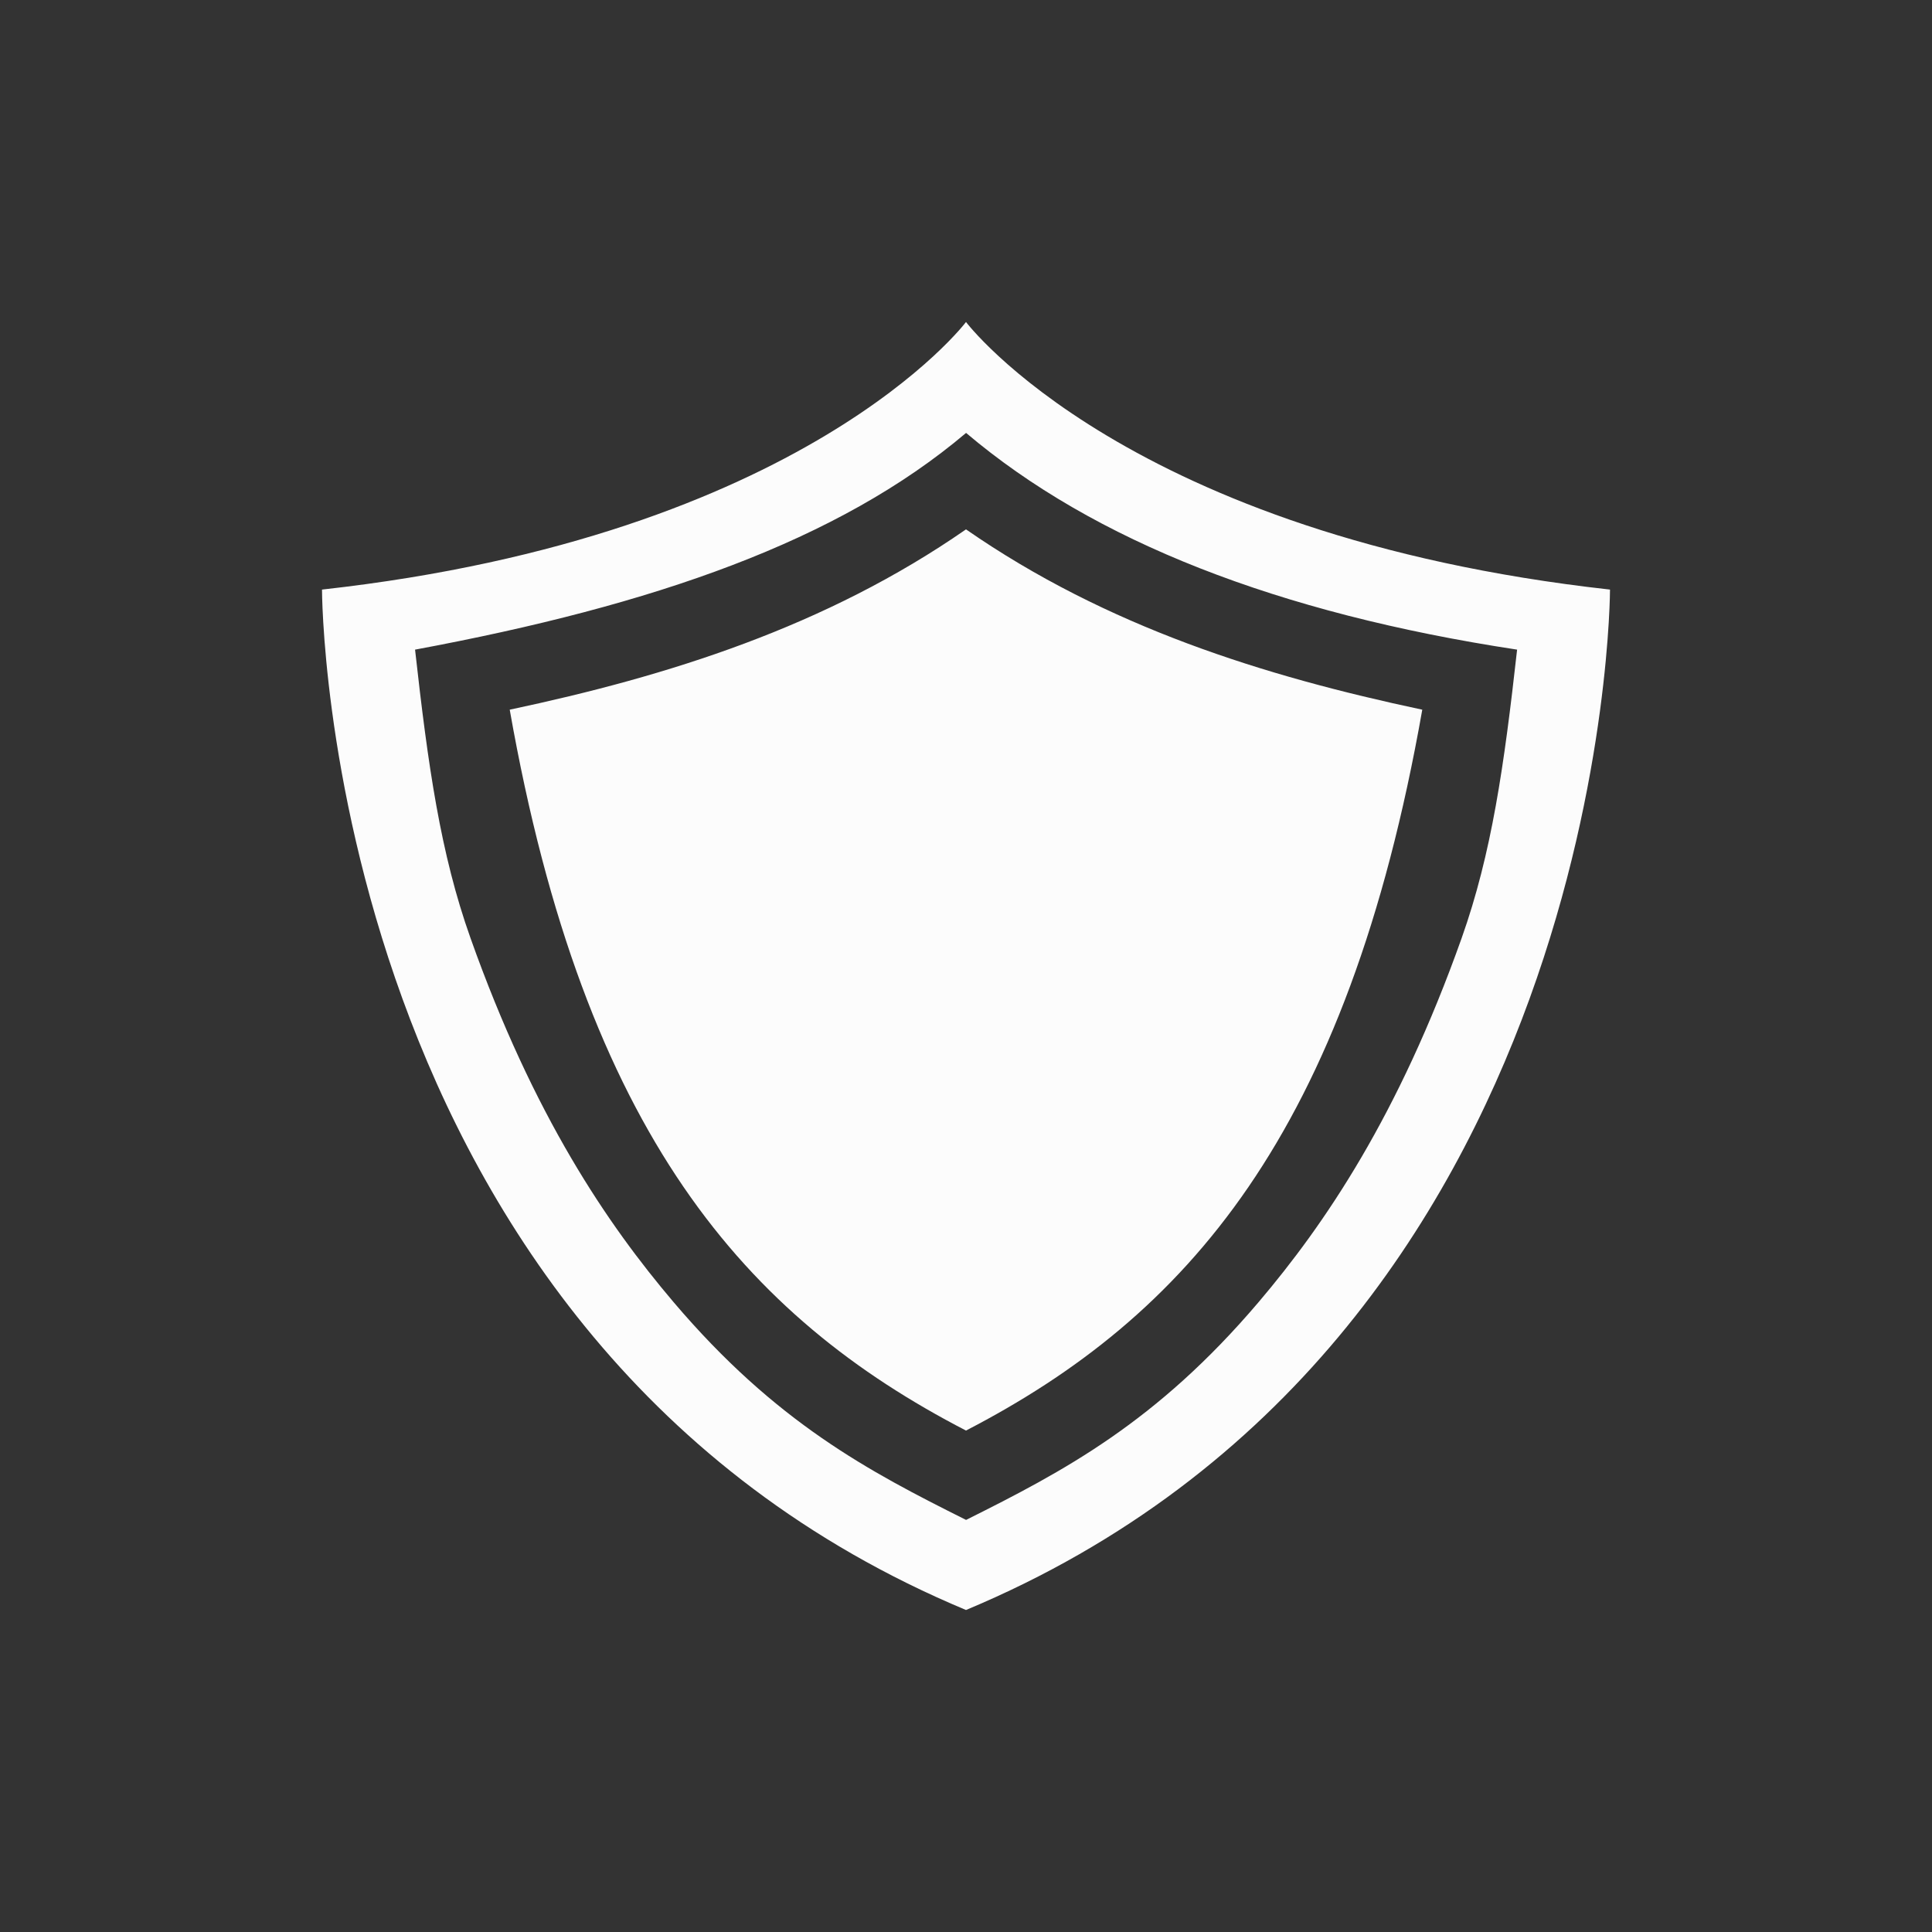 <svg xmlns="http://www.w3.org/2000/svg" xmlns:xlink="http://www.w3.org/1999/xlink" xmlns:cc="http://creativecommons.org/ns#" xmlns:dc="http://purl.org/dc/elements/1.1/" xmlns:rdf="http://www.w3.org/1999/02/22-rdf-syntax-ns#" xmlns:inkscape="http://www.inkscape.org/namespaces/inkscape" xmlns:sodipodi="http://sodipodi.sourceforge.net/DTD/sodipodi-0.dtd" width="24" height="24" viewBox="0 0 24 24">
  <rect x="0" y="0" width="24" height="24" fill="#333333" stroke="none"/>
  <style type="text/css" id="current-color-scheme">.ColorScheme-Accent { color: #3498db; } .ColorScheme-Background { color: #2a2e32; } .ColorScheme-ButtonText { color: #31363b; } .ColorScheme-NegativeText { color: #e74c3c; } .ColorScheme-Text { color: #fcfcfc; } </style>
  <g transform="translate(1,1)">
    <g id="network-vpn" transform="translate(-22,-128)">
      <rect style="opacity:1;fill:none;fill-opacity:1;stroke:none" id="rect6813" width="22" height="22" x="22" y="128"/>
      <path class="ColorScheme-Text" style="fill:currentColor;fill-opacity:1;stroke:none" d="m 33,131 c 0,0 -2,2.658 -8,3.324 0,0 0,9.334 8,12.676 8,-3.342 8,-12.676 8,-12.676 -6,-0.667 -8,-3.324 -8,-3.324 z m 0,1.377 c 1.587,1.345 3.877,2.242 6.846,2.693 -0.161,1.445 -0.316,2.533 -0.689,3.584 -0.785,2.209 -1.7,3.553 -2.521,4.52 -1.272,1.498 -2.428,2.104 -3.635,2.707 -1.207,-0.603 -2.363,-1.209 -3.635,-2.707 -0.821,-0.967 -1.736,-2.31 -2.521,-4.52 -0.374,-1.051 -0.528,-2.139 -0.689,-3.584 2.969,-0.552 5.259,-1.349 6.846,-2.693 z m 0,1.199 c -1.743,1.21 -3.702,1.823 -5.668,2.24 0.931,5.282 2.936,7.541 5.668,8.955 2.732,-1.414 4.737,-3.673 5.668,-8.955 -1.966,-0.417 -3.924,-1.03 -5.668,-2.24 z" id="path4943-9-4-1-2"/>
    </g>
  </g>
</svg>
